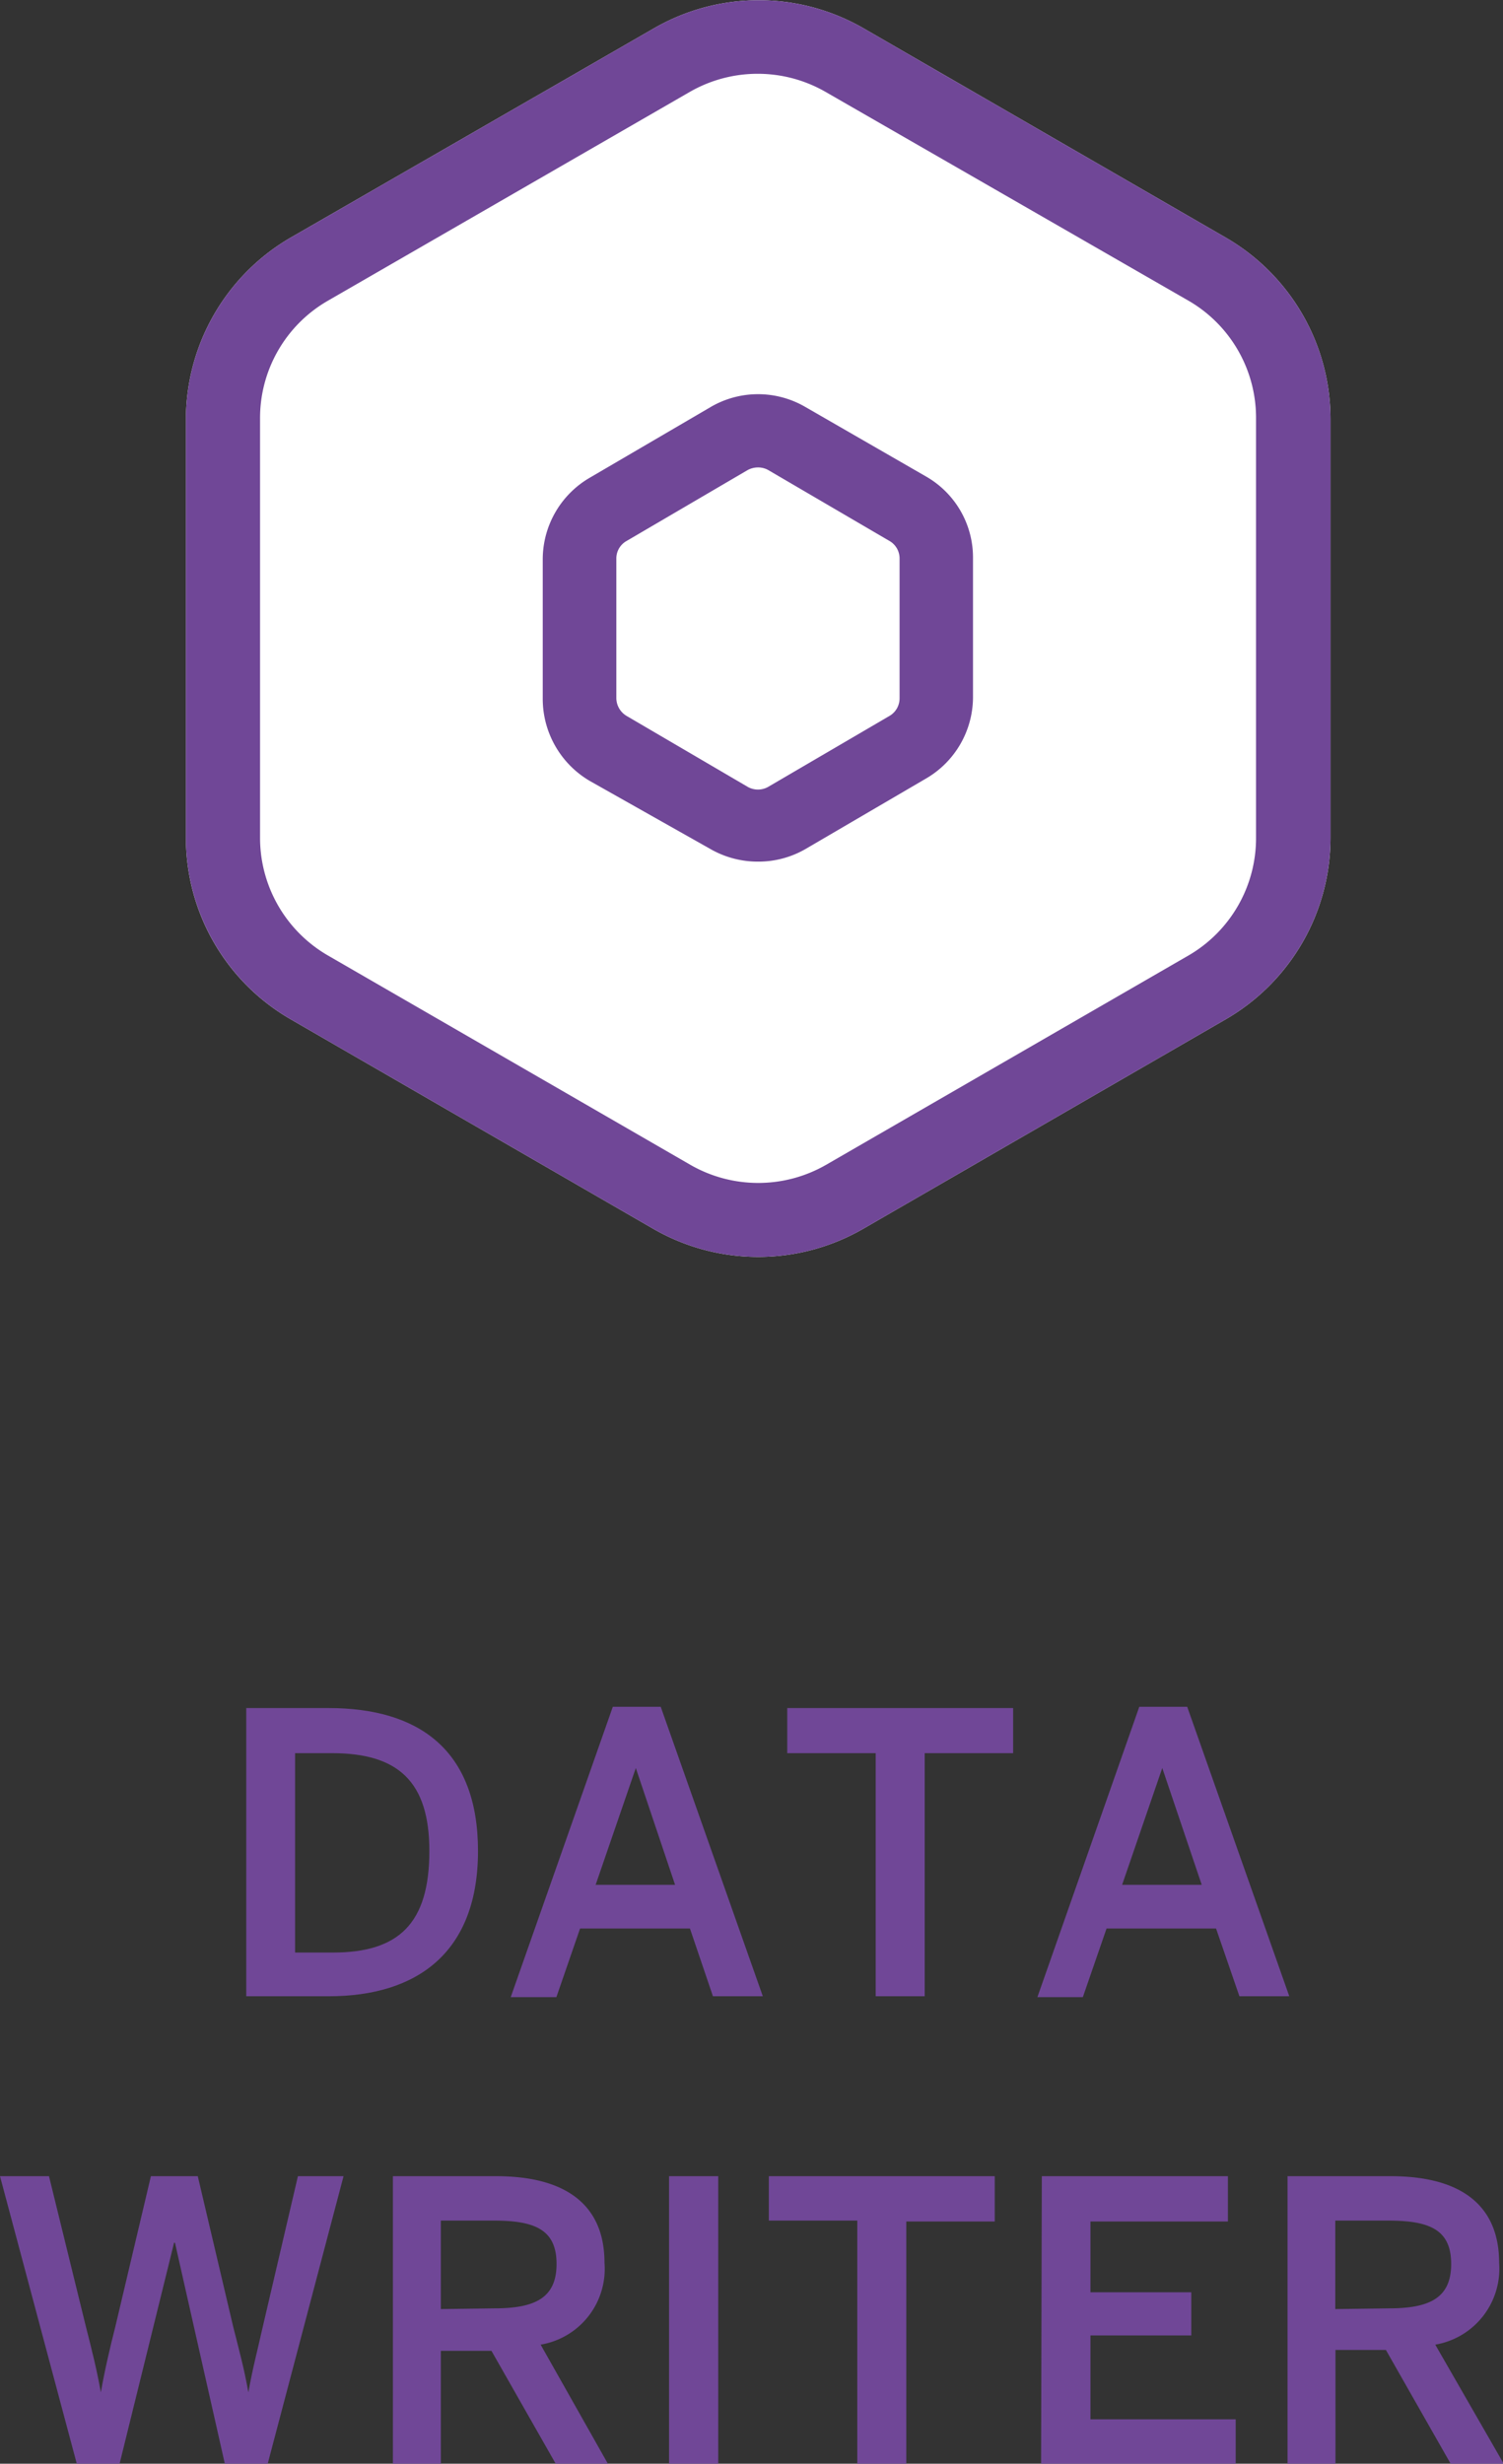 <svg xmlns="http://www.w3.org/2000/svg" viewBox="0 0 84.96 139.25"><rect x="0" y="0" width="84.96" height="139.25" fill="#333333" stroke="none"/><defs><style>.cls-1{fill:#704797;}.cls-2{fill:#fff;}</style></defs><title>data-writer</title><g id="Layer_2" data-name="Layer 2"><g id="Layer_2-2" data-name="Layer 2"><path class="cls-1" d="M13.92,96.54h4.65c5.11,0,8.45,2.37,8.45,8.08s-3.41,8.21-8.45,8.21H13.92Zm4.89,13.82c3.72,0,5.46-1.63,5.46-5.74,0-3.92-1.76-5.53-5.5-5.53H16.68v11.27Z"/><path class="cls-1" d="M34.64,96.47h2.71l5.77,16.36H40.3L39,109H32.79l-1.34,3.88H28.87Zm3.52,10.06-2.22-6.6h0l-2.27,6.6Z"/><path class="cls-1" d="M49.5,99.09h-5V96.54H57.27v2.55h-5v13.74H49.5Z"/><path class="cls-1" d="M64.4,96.47h2.71l5.77,16.36H70.06L68.74,109H62.55l-1.34,3.88H58.64Zm3.53,10.06-2.23-6.6h0l-2.27,6.6Z"/><path class="cls-1" d="M0,123H2.77l2.07,8.44c.33,1.3.64,2.51.86,3.78h0c.22-1.25.5-2.46.83-3.76l2-8.46h2.65l2,8.5c.35,1.39.62,2.36.86,3.72h0c.25-1.41.49-2.26.8-3.65l2-8.57h2.58l-4.3,16.3h-2.4L9.89,126.76H9.84L6.76,139.25H4.34Z"/><path class="cls-1" d="M22.21,123h5.84c3.87,0,6.12,1.57,6.12,4.89a4.34,4.34,0,0,1-3.61,4.63l3.83,6.78H31.44l-3.66-6.43H24.92v6.43H22.21Zm5.73,7.47c2.29,0,3.52-.58,3.52-2.51s-1.21-2.45-3.54-2.45h-3v5Z"/><path class="cls-1" d="M37.82,123H40.6v16.3H37.82Z"/><path class="cls-1" d="M48.46,125.51h-5V123H56.23v2.56h-5v13.74H48.46Z"/><path class="cls-1" d="M58.89,123H69.41v2.56H61.64v4h5.7V132h-5.7v4.74h8.21v2.51h-11Z"/><path class="cls-1" d="M72.78,123h5.84c3.87,0,6.12,1.57,6.12,4.89a4.35,4.35,0,0,1-3.61,4.63L85,139.25H82l-3.66-6.43H75.49v6.43H72.78Zm5.73,7.47c2.29,0,3.52-.58,3.52-2.51s-1.21-2.45-3.55-2.45h-3v5Z"/><path class="cls-2" d="M69.29,13.43,48.78,1.58A11.85,11.85,0,0,0,37,1.58L16.43,13.43a11.89,11.89,0,0,0-5.92,10.25V47.36a11.83,11.83,0,0,0,5.92,10.25L36.94,69.46a11.88,11.88,0,0,0,11.84,0L69.29,57.61a11.86,11.86,0,0,0,5.92-10.25V23.67A11.86,11.86,0,0,0,69.29,13.43Z"/><path class="cls-1" d="M69.29,13.43,48.78,1.58A11.85,11.85,0,0,0,37,1.58L16.43,13.43a11.89,11.89,0,0,0-5.92,10.25V47.36a11.85,11.85,0,0,0,5.92,10.25L36.94,69.46a11.88,11.88,0,0,0,11.84,0L69.29,57.61a11.87,11.87,0,0,0,5.92-10.25V23.67A11.86,11.86,0,0,0,69.29,13.43ZM71,47.36A7.67,7.67,0,0,1,67.19,54L46.69,65.84a7.7,7.7,0,0,1-7.66,0L18.53,54a7.68,7.68,0,0,1-3.83-6.63V23.67A7.65,7.65,0,0,1,18.53,17L39,5.19a7.7,7.7,0,0,1,7.66,0L67.19,17A7.65,7.65,0,0,1,71,23.67V47.36Z"/><path class="cls-1" d="M52.36,26.94,45.52,23a5.31,5.31,0,0,0-5.34,0L33.34,27a5.34,5.34,0,0,0-2.66,4.62v7.9a5.38,5.38,0,0,0,2.66,4.62L40.18,48a5.38,5.38,0,0,0,2.67.7,5.32,5.32,0,0,0,2.66-.7l6.84-4A5.33,5.33,0,0,0,55,39.45V31.56A5.27,5.27,0,0,0,52.36,26.94ZM50.85,39.47a1.15,1.15,0,0,1-.58,1l-6.84,4a1.17,1.17,0,0,1-1.17,0l-6.83-4a1.18,1.18,0,0,1-.59-1v-7.9a1.13,1.13,0,0,1,.59-1l6.83-4a1.23,1.23,0,0,1,.59-.15,1.17,1.17,0,0,1,.58.15l6.84,4a1.14,1.14,0,0,1,.58,1Z"/></g></g></svg>